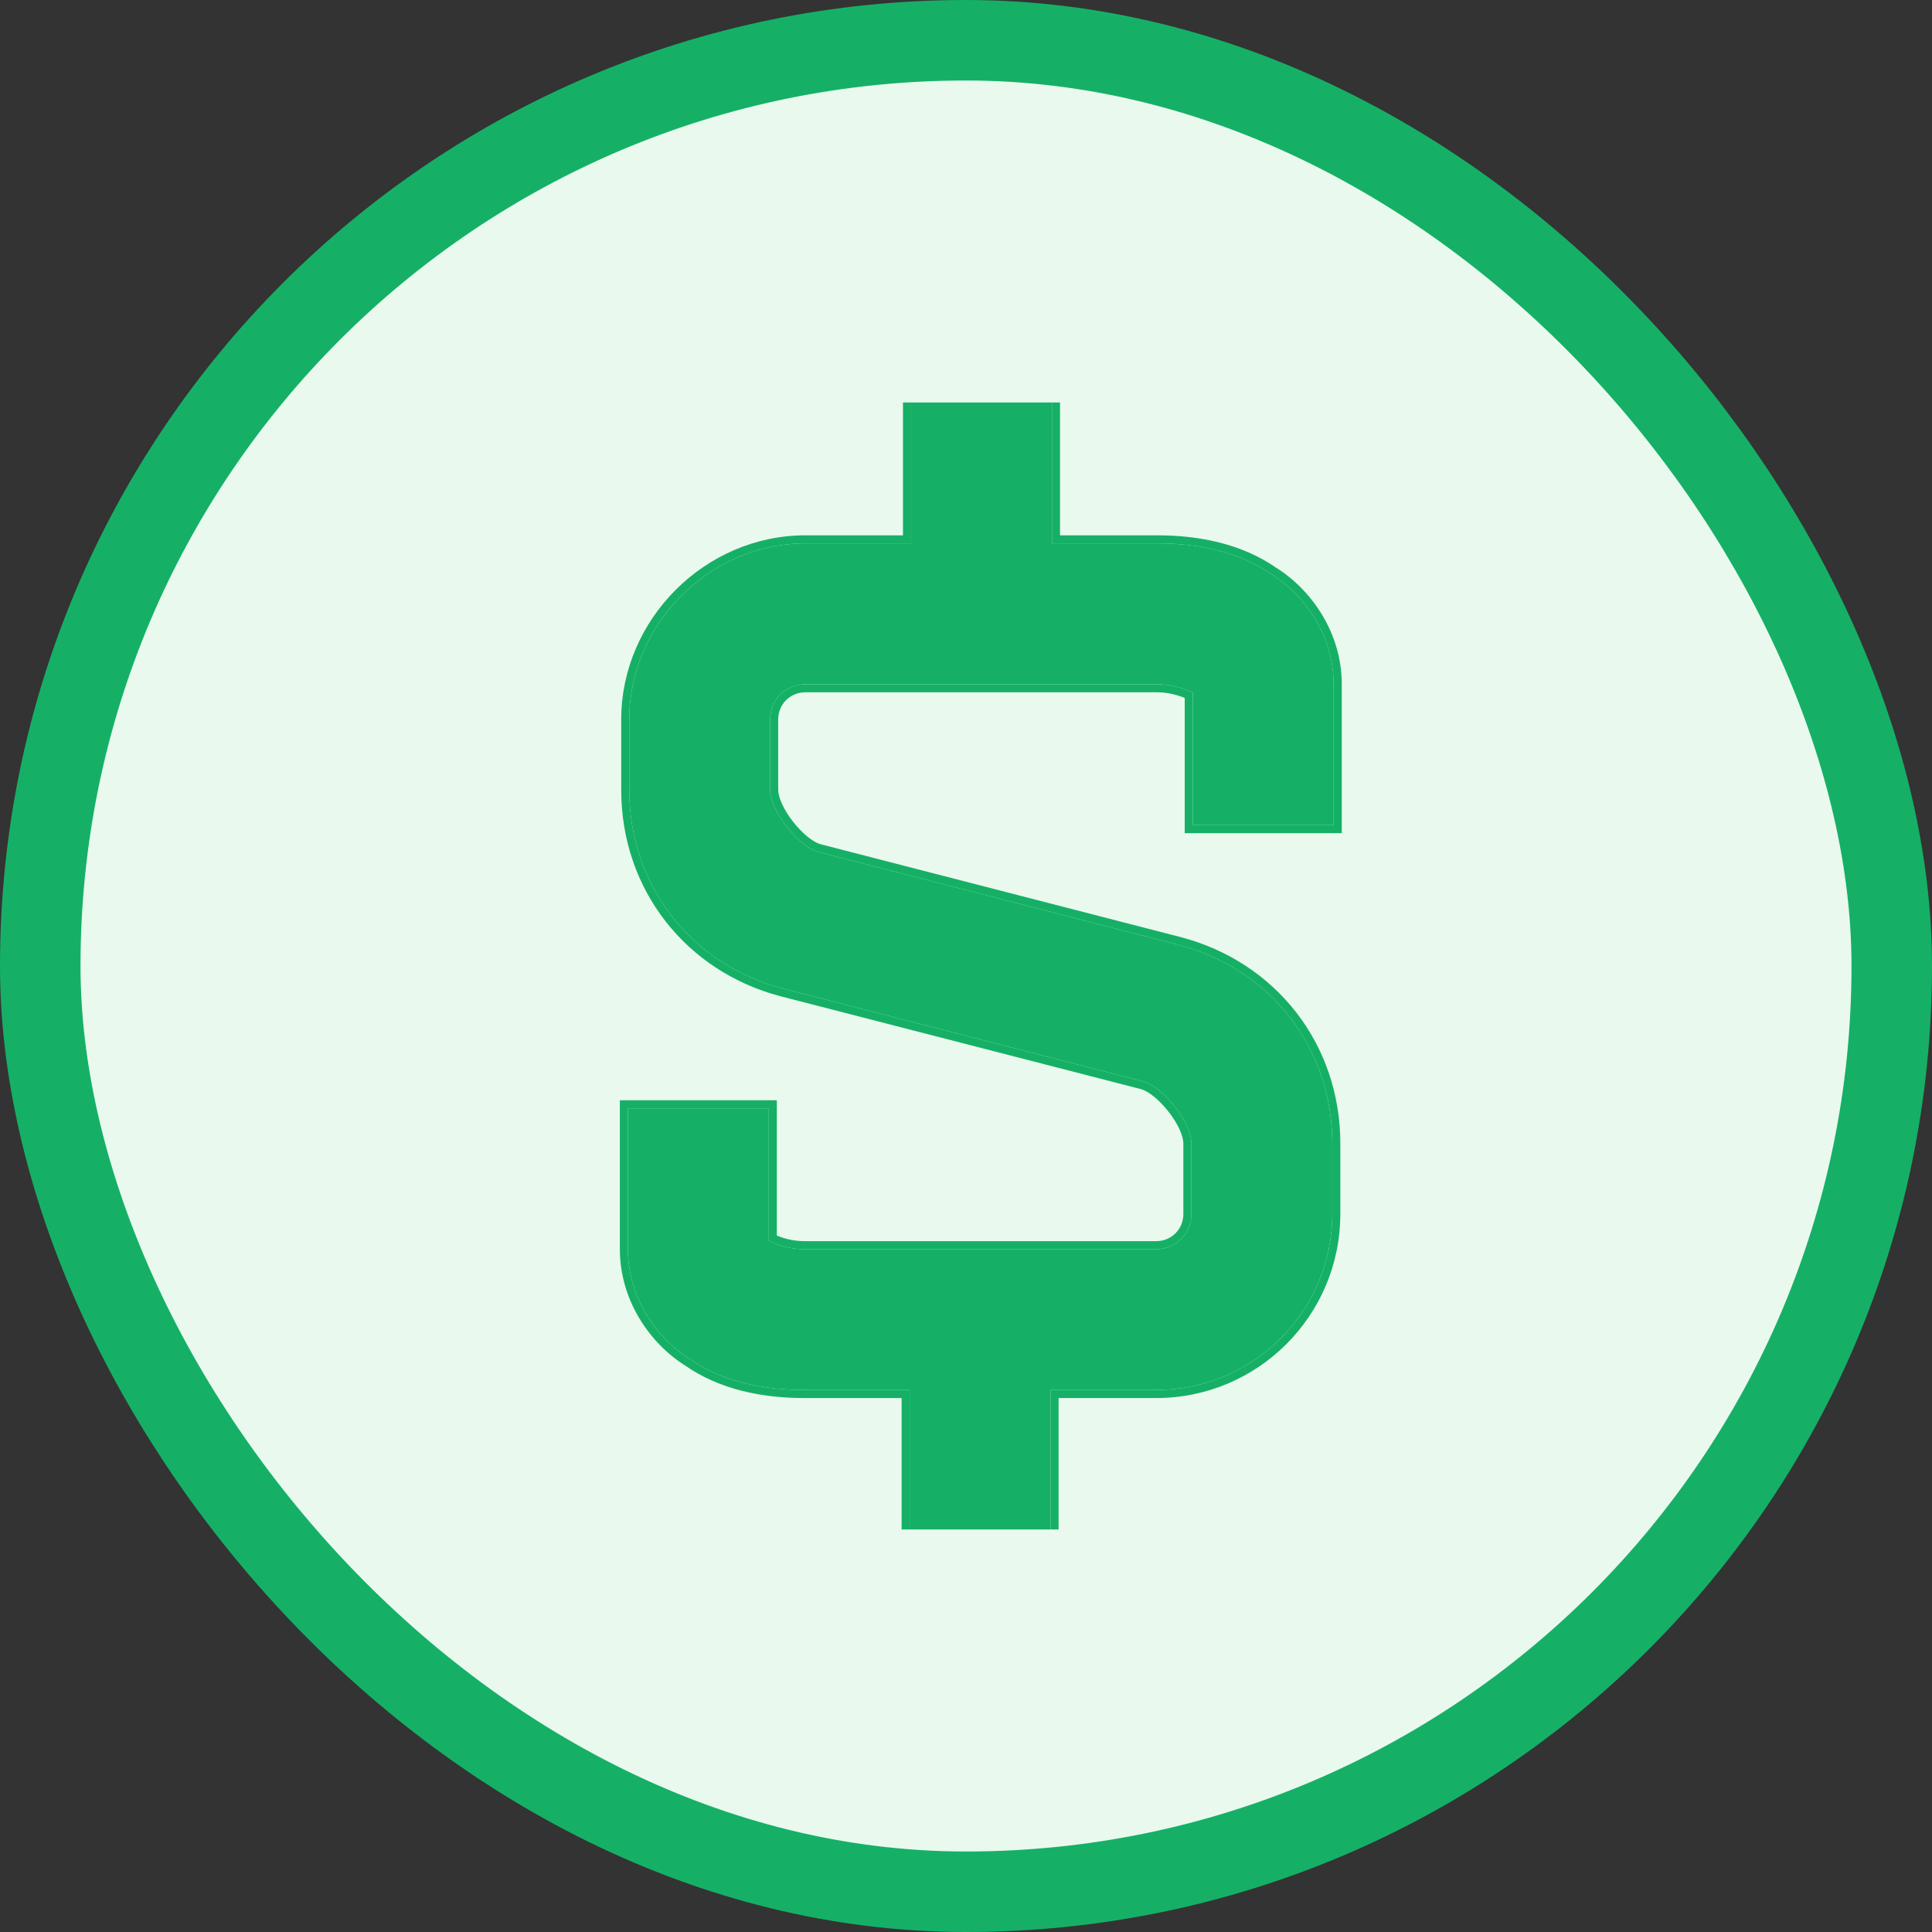 <svg width="24" height="24" viewBox="0 0 24 24" fill="none" xmlns="http://www.w3.org/2000/svg">
<rect x="0" y="0" width="24" height="24" fill="#333333" stroke="none"/>
<rect x="0.5" y="0.5" width="23" height="23" rx="11.5" fill="#E9F9EE"/>
<rect x="0.5" y="0.5" width="23" height="23" rx="11.5" stroke="#15B066"/>
<g clip-path="url(#clip0_586_18696)">
<path d="M11.318 5V6.75H10.005C8.815 6.75 7.817 7.748 7.817 8.938V9.813C7.817 11.002 8.587 11.982 9.725 12.28L14.205 13.435C14.45 13.505 14.8 13.943 14.8 14.205V15.08C14.8 15.325 14.607 15.518 14.363 15.518H9.987C9.835 15.517 9.686 15.481 9.55 15.412V13.768H7.8V15.518C7.8 16.113 8.15 16.62 8.57 16.883C8.972 17.163 9.48 17.267 9.987 17.267H11.3V19.017H13.05V17.267H14.363C15.57 17.267 16.55 16.288 16.55 15.08V14.205C16.55 13.015 15.78 12.035 14.643 11.738L10.162 10.582C9.917 10.512 9.567 10.075 9.567 9.813V8.938C9.567 8.693 9.76 8.5 10.005 8.5H14.38C14.572 8.5 14.748 8.57 14.818 8.605V10.25H16.567V8.5C16.567 7.905 16.217 7.398 15.797 7.135C15.395 6.855 14.887 6.75 14.38 6.75H13.068V5H11.318Z" fill="#15B066"/>
<path fill-rule="evenodd" clip-rule="evenodd" d="M11.217 4.9H13.168V6.65H14.38C14.899 6.65 15.428 6.757 15.852 7.052C16.297 7.33 16.668 7.867 16.668 8.5V10.35H14.717V8.67C14.639 8.638 14.513 8.6 14.38 8.6H10.005C9.815 8.6 9.667 8.748 9.667 8.938V9.813C9.667 9.858 9.683 9.919 9.717 9.992C9.75 10.063 9.797 10.138 9.852 10.208C9.907 10.279 9.969 10.342 10.029 10.392C10.091 10.442 10.146 10.473 10.189 10.486L14.667 11.641C15.848 11.95 16.65 12.969 16.65 14.205V15.08C16.65 16.343 15.625 17.367 14.363 17.367H13.15V19.117H11.2V17.367H9.987C9.469 17.367 8.94 17.261 8.515 16.966C8.071 16.688 7.7 16.151 7.7 15.518V13.668H9.65V15.349C9.757 15.393 9.871 15.417 9.988 15.418C9.988 15.418 9.988 15.418 9.988 15.418H14.363C14.552 15.418 14.7 15.27 14.7 15.08V14.205C14.7 14.16 14.684 14.098 14.651 14.026C14.618 13.955 14.571 13.88 14.516 13.809C14.46 13.739 14.399 13.675 14.338 13.625C14.277 13.575 14.221 13.544 14.179 13.531L9.7 12.377C8.519 12.068 7.717 11.049 7.717 9.813V8.938C7.717 7.692 8.76 6.65 10.005 6.65H11.217V4.9ZM14.205 13.435C14.45 13.505 14.8 13.943 14.8 14.205V15.08C14.8 15.325 14.607 15.518 14.363 15.518H9.987C9.835 15.517 9.686 15.481 9.55 15.412V13.768H7.8V15.518C7.8 16.113 8.15 16.62 8.57 16.883C8.972 17.163 9.48 17.267 9.987 17.267H11.3V19.017H13.05V17.267H14.363C15.57 17.267 16.55 16.288 16.55 15.08V14.205C16.55 13.015 15.78 12.035 14.643 11.738L10.162 10.582C9.917 10.512 9.567 10.075 9.567 9.813V8.938C9.567 8.693 9.76 8.5 10.005 8.5H14.38C14.572 8.5 14.748 8.57 14.818 8.605V10.25H16.567V8.5C16.567 7.905 16.217 7.398 15.797 7.135C15.395 6.855 14.887 6.75 14.38 6.75H13.068V5H11.318V6.75H10.005C8.815 6.75 7.817 7.748 7.817 8.938V9.813C7.817 11.002 8.587 11.982 9.725 12.28L14.205 13.435Z" fill="#15B066"/>
</g>
<defs>
<clipPath id="clip0_586_18696">
<rect width="14" height="14" fill="white" transform="translate(5 5)"/>
</clipPath>
</defs>
</svg>
